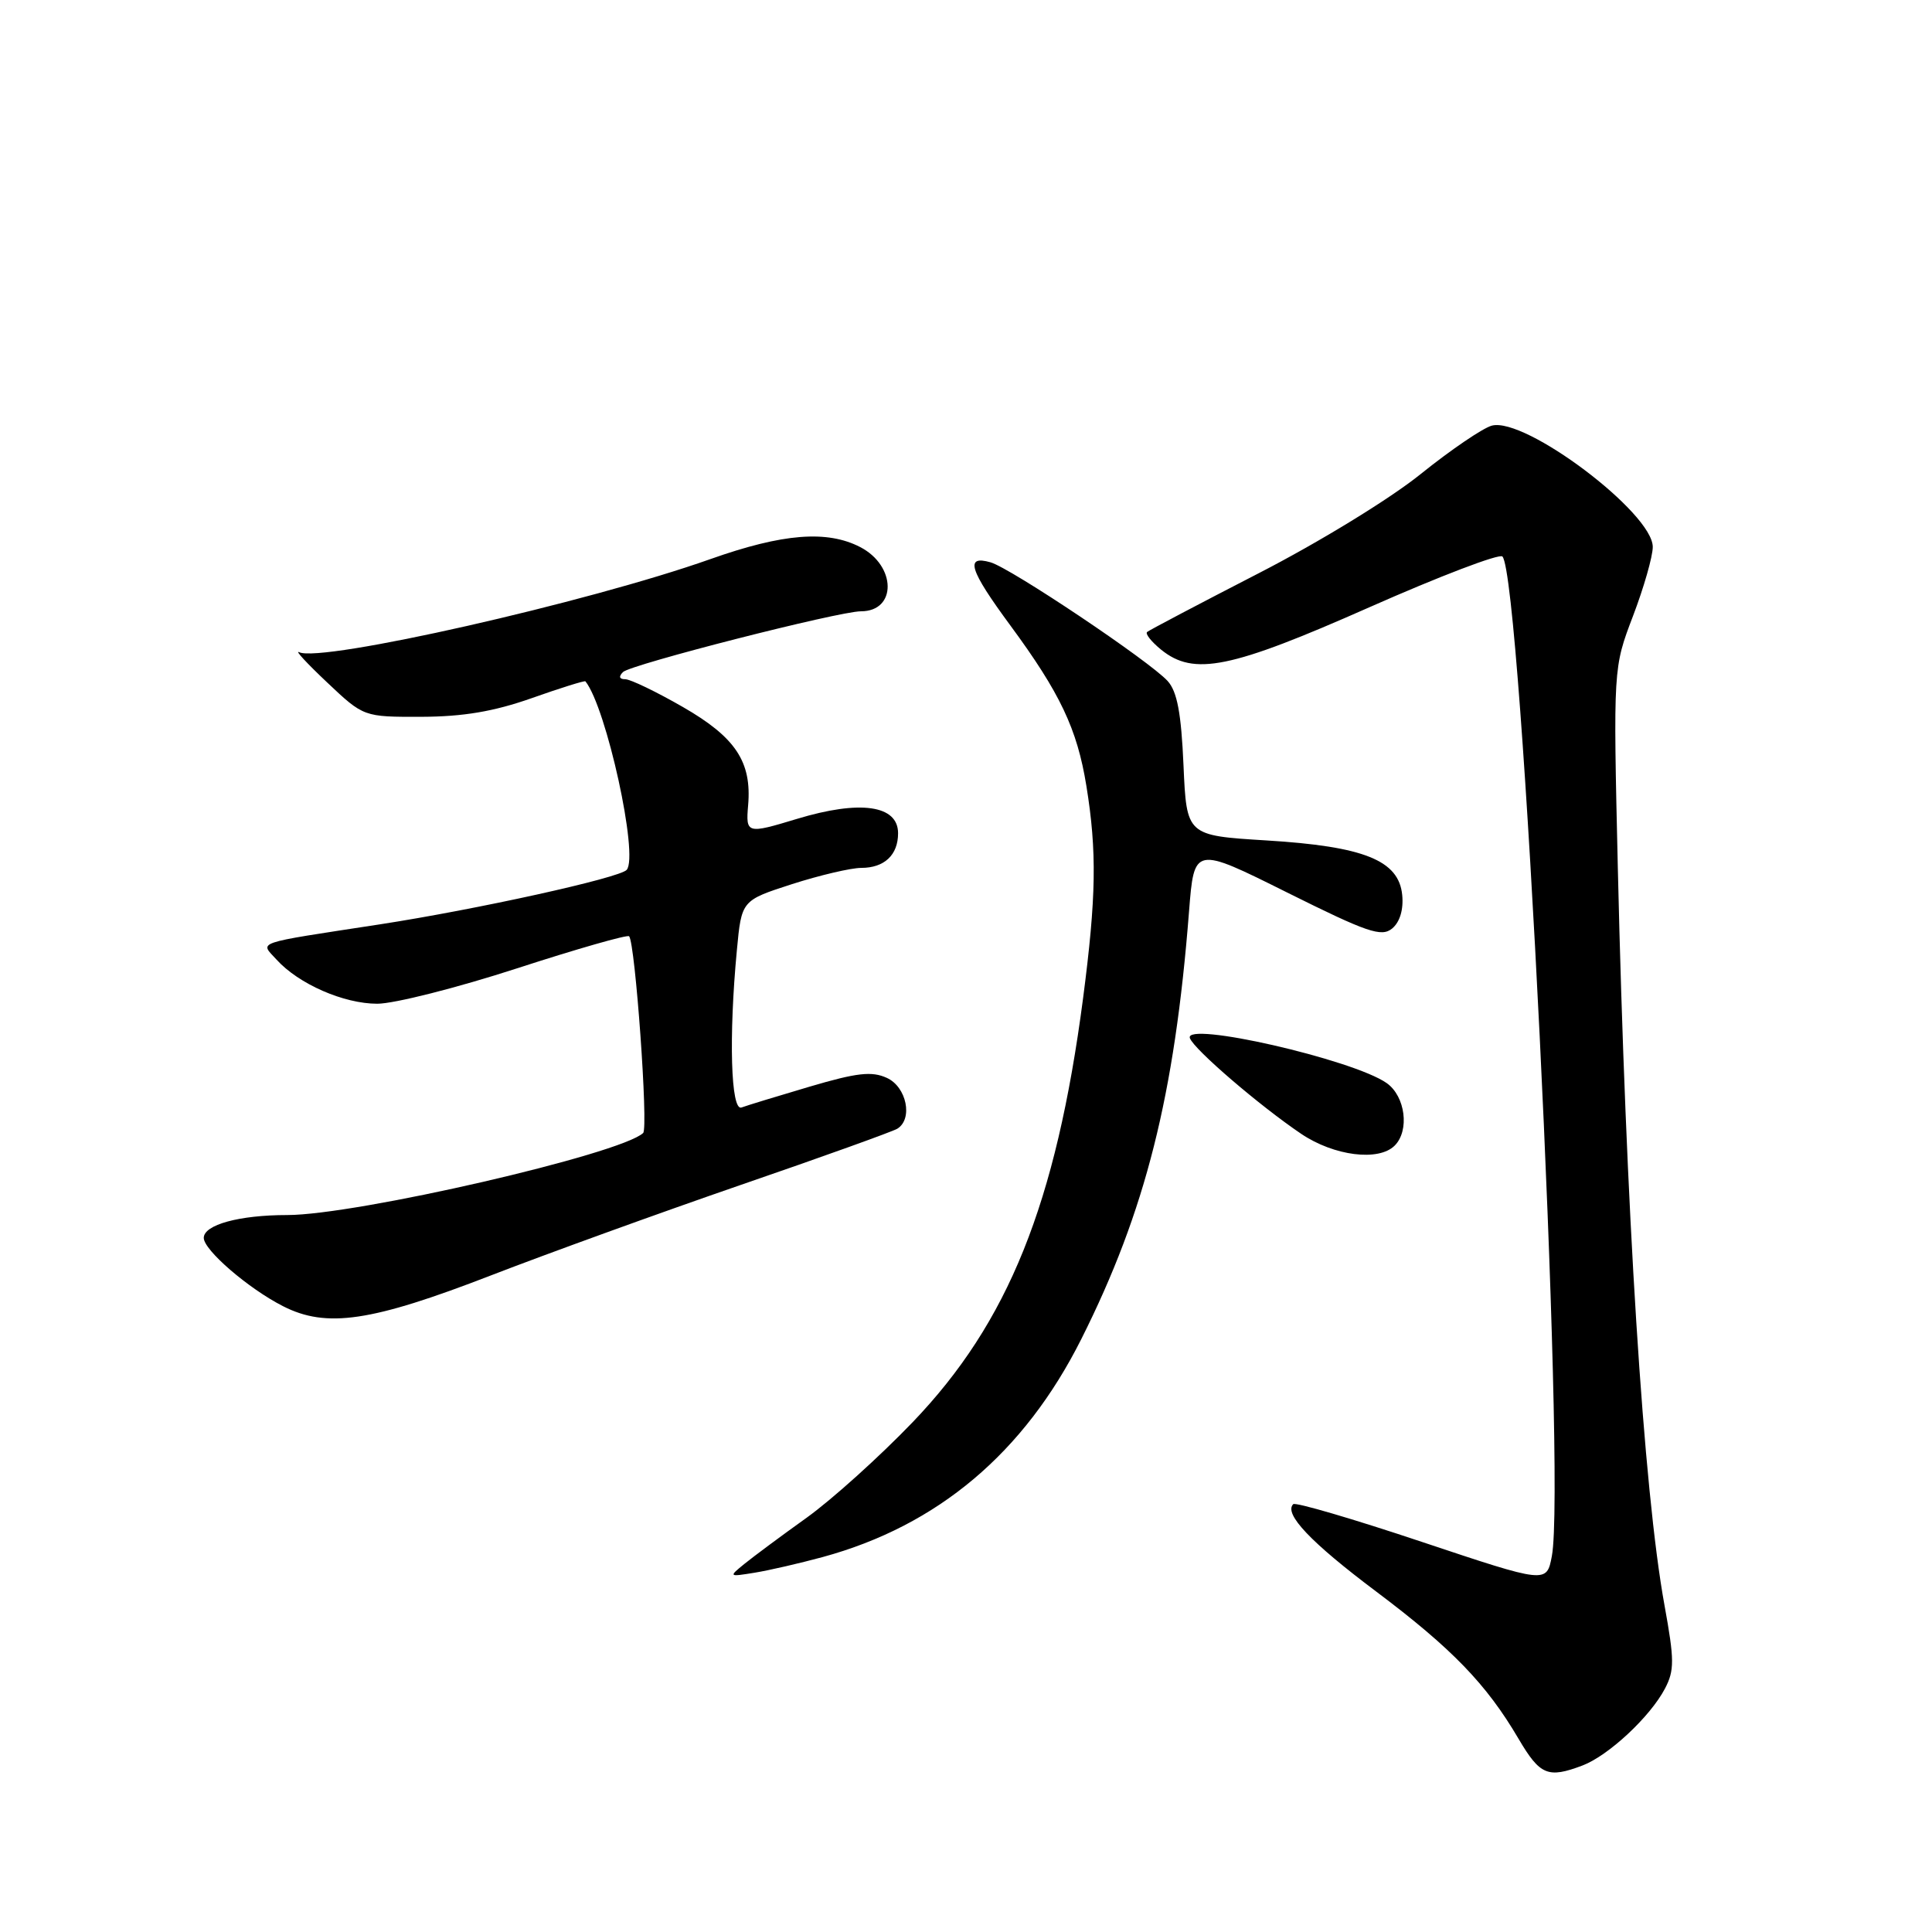 <?xml version="1.0" encoding="UTF-8" standalone="no"?>
<!DOCTYPE svg PUBLIC "-//W3C//DTD SVG 1.1//EN" "http://www.w3.org/Graphics/SVG/1.1/DTD/svg11.dtd" >
<svg xmlns="http://www.w3.org/2000/svg" xmlns:xlink="http://www.w3.org/1999/xlink" version="1.1" viewBox="0 0 256 256">
 <g >
 <path fill="currentColor"
d=" M 209.68 233.94 C 213.12 232.64 218.66 227.48 220.62 223.74 C 221.88 221.33 221.87 219.94 220.56 212.74 C 217.77 197.48 215.42 160.22 214.37 115.00 C 213.76 88.50 213.76 88.50 216.38 81.63 C 217.82 77.85 219.00 73.73 219.00 72.47 C 219.00 67.96 202.10 55.22 197.67 56.40 C 196.48 56.72 192.23 59.61 188.24 62.82 C 184.16 66.11 174.76 71.86 166.74 75.98 C 158.91 80.01 152.28 83.50 152.00 83.74 C 151.72 83.98 152.56 85.03 153.86 86.09 C 158.20 89.60 163.03 88.62 181.44 80.47 C 190.75 76.35 198.69 73.32 199.08 73.74 C 201.61 76.45 207.52 196.09 205.63 206.18 C 204.94 209.83 204.94 209.83 188.41 204.31 C 179.32 201.27 171.65 199.02 171.36 199.31 C 170.08 200.58 173.67 204.37 182.33 210.87 C 192.40 218.44 196.96 223.15 201.21 230.39 C 204.06 235.23 205.10 235.67 209.68 233.94 Z  M 109.00 206.32 C 124.26 202.16 135.71 192.51 143.28 177.43 C 151.78 160.51 155.65 145.15 157.55 120.81 C 158.23 112.12 158.23 112.12 170.53 118.25 C 181.19 123.56 183.05 124.20 184.47 123.03 C 185.49 122.18 185.99 120.52 185.80 118.59 C 185.35 114.00 180.75 112.15 167.79 111.36 C 157.23 110.71 157.23 110.71 156.82 101.41 C 156.52 94.50 155.98 91.63 154.72 90.24 C 152.33 87.61 133.97 75.30 131.25 74.51 C 127.82 73.53 128.44 75.50 133.88 82.88 C 140.47 91.83 142.73 96.59 143.95 104.13 C 145.36 112.81 145.26 118.89 143.51 132.30 C 139.94 159.51 133.61 175.24 120.92 188.46 C 116.56 193.00 110.25 198.69 106.88 201.11 C 103.51 203.52 99.80 206.28 98.63 207.23 C 96.53 208.94 96.55 208.95 100.00 208.39 C 101.92 208.08 105.97 207.14 109.00 206.32 Z  M 65.10 168.98 C 72.47 166.13 87.34 160.74 98.15 157.01 C 108.97 153.29 118.30 149.93 118.90 149.56 C 121.00 148.26 120.13 144.02 117.52 142.83 C 115.52 141.91 113.54 142.14 107.27 143.99 C 103.00 145.25 98.94 146.49 98.25 146.75 C 96.84 147.27 96.55 137.41 97.64 125.90 C 98.26 119.31 98.26 119.31 104.95 117.15 C 108.63 115.97 112.76 115.00 114.12 115.00 C 117.18 115.00 119.00 113.29 119.00 110.41 C 119.00 106.68 113.97 105.97 105.59 108.51 C 98.96 110.52 98.81 110.48 99.13 106.71 C 99.63 100.95 97.47 97.70 90.50 93.69 C 86.97 91.66 83.53 90.00 82.84 90.00 C 82.06 90.00 81.95 89.65 82.55 89.05 C 83.55 88.05 111.16 81.00 114.08 81.00 C 118.85 81.00 118.78 74.97 113.98 72.49 C 109.59 70.22 103.72 70.69 94.17 74.07 C 77.90 79.84 42.52 87.84 39.64 86.42 C 39.01 86.11 40.68 87.91 43.35 90.43 C 48.19 95.00 48.19 95.00 55.85 94.98 C 61.37 94.96 65.43 94.28 70.45 92.51 C 74.26 91.16 77.47 90.16 77.57 90.28 C 80.35 93.74 84.66 113.41 83.04 115.26 C 82.11 116.33 63.10 120.52 50.28 122.49 C 33.40 125.08 34.44 124.73 36.64 127.15 C 39.56 130.38 45.54 133.00 49.99 133.00 C 52.23 133.00 60.56 130.89 68.51 128.31 C 76.45 125.73 83.14 123.82 83.36 124.06 C 84.17 124.94 85.93 149.47 85.22 150.13 C 82.23 152.93 47.22 161.00 38.05 161.00 C 31.69 161.00 27.00 162.29 27.00 164.03 C 27.00 165.64 32.91 170.74 37.49 173.07 C 43.26 176.02 49.20 175.14 65.10 168.98 Z  M 184.80 151.80 C 186.80 149.80 186.22 145.27 183.75 143.52 C 179.30 140.38 156.77 135.24 157.67 137.57 C 158.25 139.09 166.92 146.53 172.43 150.25 C 176.77 153.17 182.68 153.92 184.80 151.80 Z "/>
</g>
</svg>